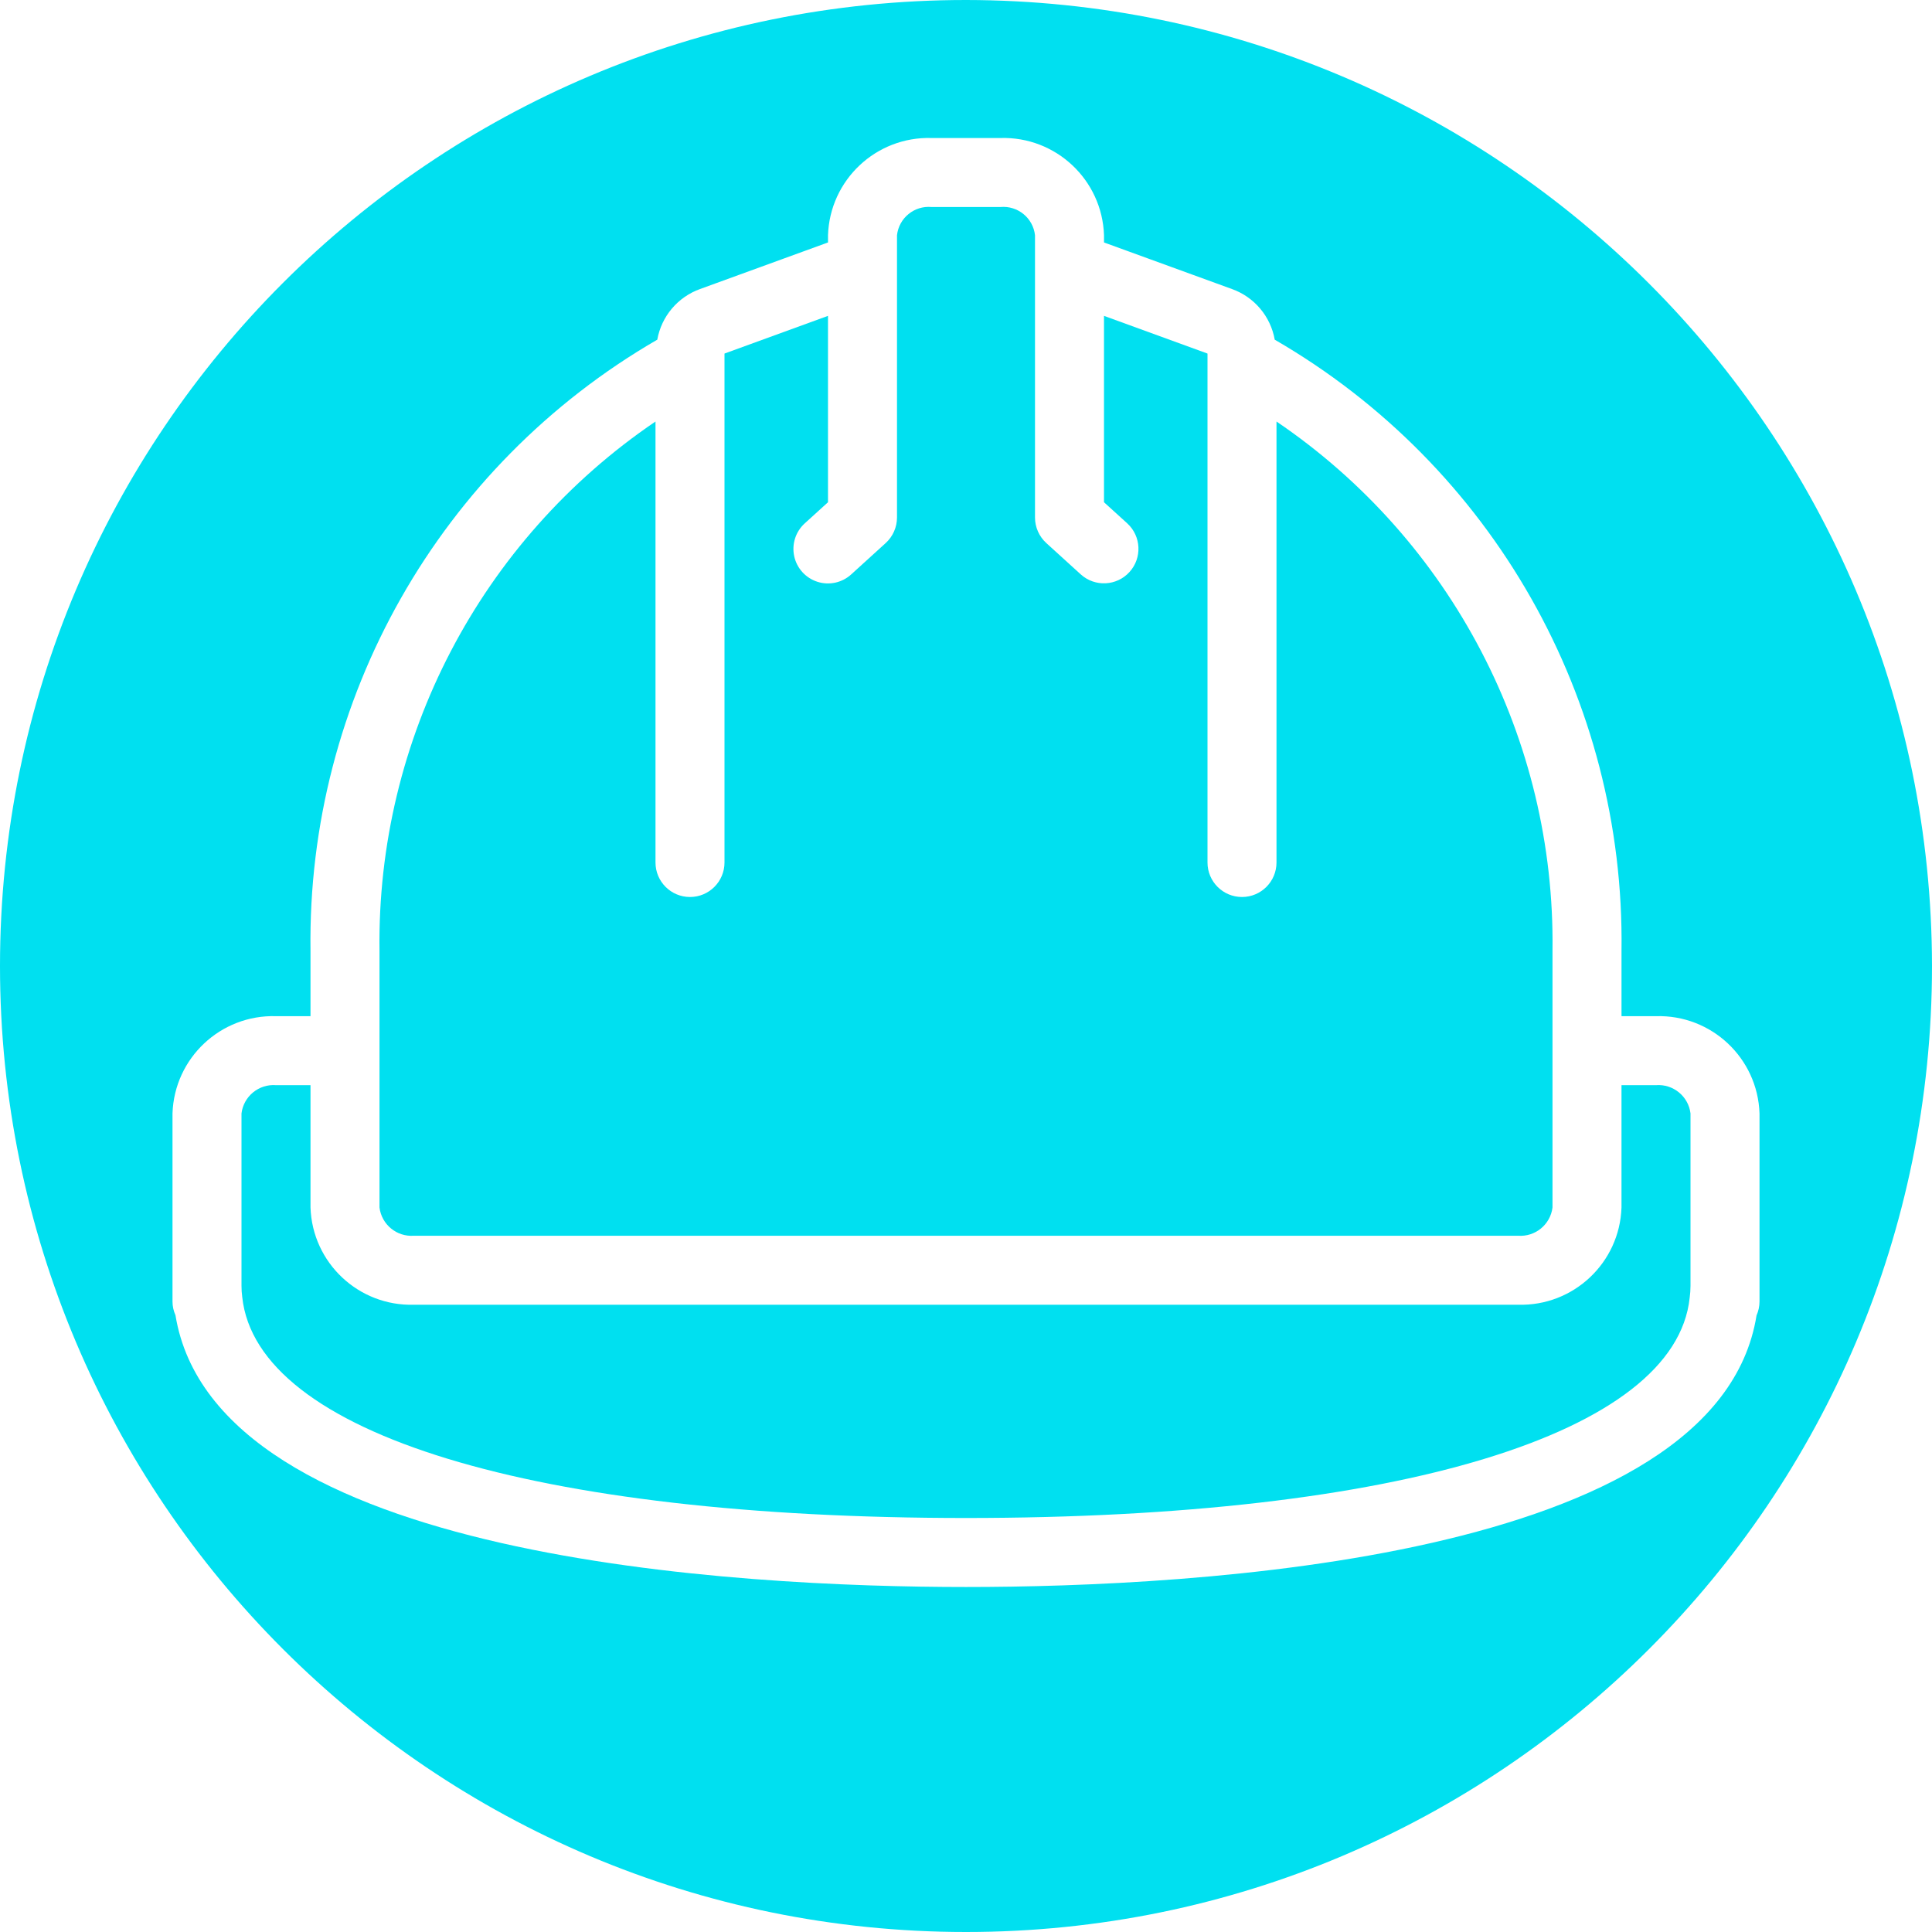 <?xml version="1.0" encoding="iso-8859-1"?>
<!-- Generator: Adobe Illustrator 19.0.0, SVG Export Plug-In . SVG Version: 6.00 Build 0)  -->
<svg xmlns="http://www.w3.org/2000/svg" xmlns:xlink="http://www.w3.org/1999/xlink" version="1.1" id="Capa_1" x="0px" y="0px" viewBox="0 0 512 512" style="enable-background:new 0 0 512 512;" xml:space="preserve" width="512px" height="512px">
<g>
	<g>
		<g>
			<path d="M438.857,287.58h-9.143V320c-0.49,14.676-12.751,26.194-27.429,25.768H109.714C95.037,346.194,82.776,334.676,82.286,320     v-32.42h-9.143c-4.557-0.348-8.583,2.947-9.143,7.482v45.714c-0.001,0.991,0.064,1.982,0.196,2.964     c3.866,36.196,77.348,58.545,191.804,58.545s187.938-22.348,191.777-58.321c0.147-1.056,0.221-2.121,0.223-3.188v-45.714     C447.44,290.527,443.414,287.232,438.857,287.58z" fill="#00e0f0"/>
			<path d="M109.714,327.482h292.571c4.557,0.348,8.583-2.947,9.143-7.482v-68.071c0.74-56.064-26.741-108.748-73.143-140.222     v116.865c0,5.049-4.093,9.143-9.143,9.143S320,233.621,320,228.571V93.696l-27.429-9.989v49.391l6.152,5.589     c3.724,3.401,3.993,9.174,0.601,12.906s-9.165,4.014-12.904,0.63l-9.143-8.313c-1.903-1.736-2.989-4.192-2.991-6.767V62.339     c-0.506-4.565-4.568-7.889-9.143-7.482h-18.286c-4.575-0.407-8.636,2.917-9.143,7.482v74.804     c-0.002,2.576-1.088,5.032-2.991,6.768l-9.143,8.313c-2.417,2.207-5.828,2.954-8.946,1.96c-3.118-0.994-5.467-3.578-6.16-6.777     s0.375-6.523,2.802-8.719l6.152-5.589V83.708L192,93.696v134.875c0,5.049-4.093,9.143-9.143,9.143     c-5.049,0-9.143-4.093-9.143-9.143V111.707c-46.402,31.474-73.883,84.158-73.143,140.222V320     C101.132,324.536,105.157,327.83,109.714,327.482z" fill="#00e0f0"/>
			<path d="M256,0C114.615,0,0,114.615,0,256s114.615,256,256,256s256-114.615,256-256C511.842,114.681,397.319,0.158,256,0z      M465.502,348.595c-10.382,64.84-149.534,71.977-209.502,71.977c-59.923,0-198.904-7.126-209.502-72.042     c-0.514-1.128-0.781-2.352-0.783-3.592v-49.875c0.49-14.676,12.751-26.194,27.429-25.768h9.143v-17.366     c-0.915-66.623,34.231-128.543,91.902-161.913c1.103-6.186,5.432-11.308,11.349-13.426l33.893-12.337v-1.913     c0.49-14.676,12.751-26.194,27.429-25.768h18.286c14.678-0.426,26.939,11.092,27.429,25.768v1.914l33.937,12.354     c5.899,2.122,10.211,7.237,11.305,13.41c57.67,33.369,92.816,95.289,91.901,161.912v17.366h9.143     c14.678-0.426,26.939,11.092,27.429,25.768v49.875C466.282,346.198,466.015,347.444,465.502,348.595z" fill="#00e0f0"/>
		</g>
	</g>
</g>
<g>
</g>
<g>
</g>
<g>
</g>
<g>
</g>
<g>
</g>
<g>
</g>
<g>
</g>
<g>
</g>
<g>
</g>
<g>
</g>
<g>
</g>
<g>
</g>
<g>
</g>
<g>
</g>
<g>
</g>
</svg>
